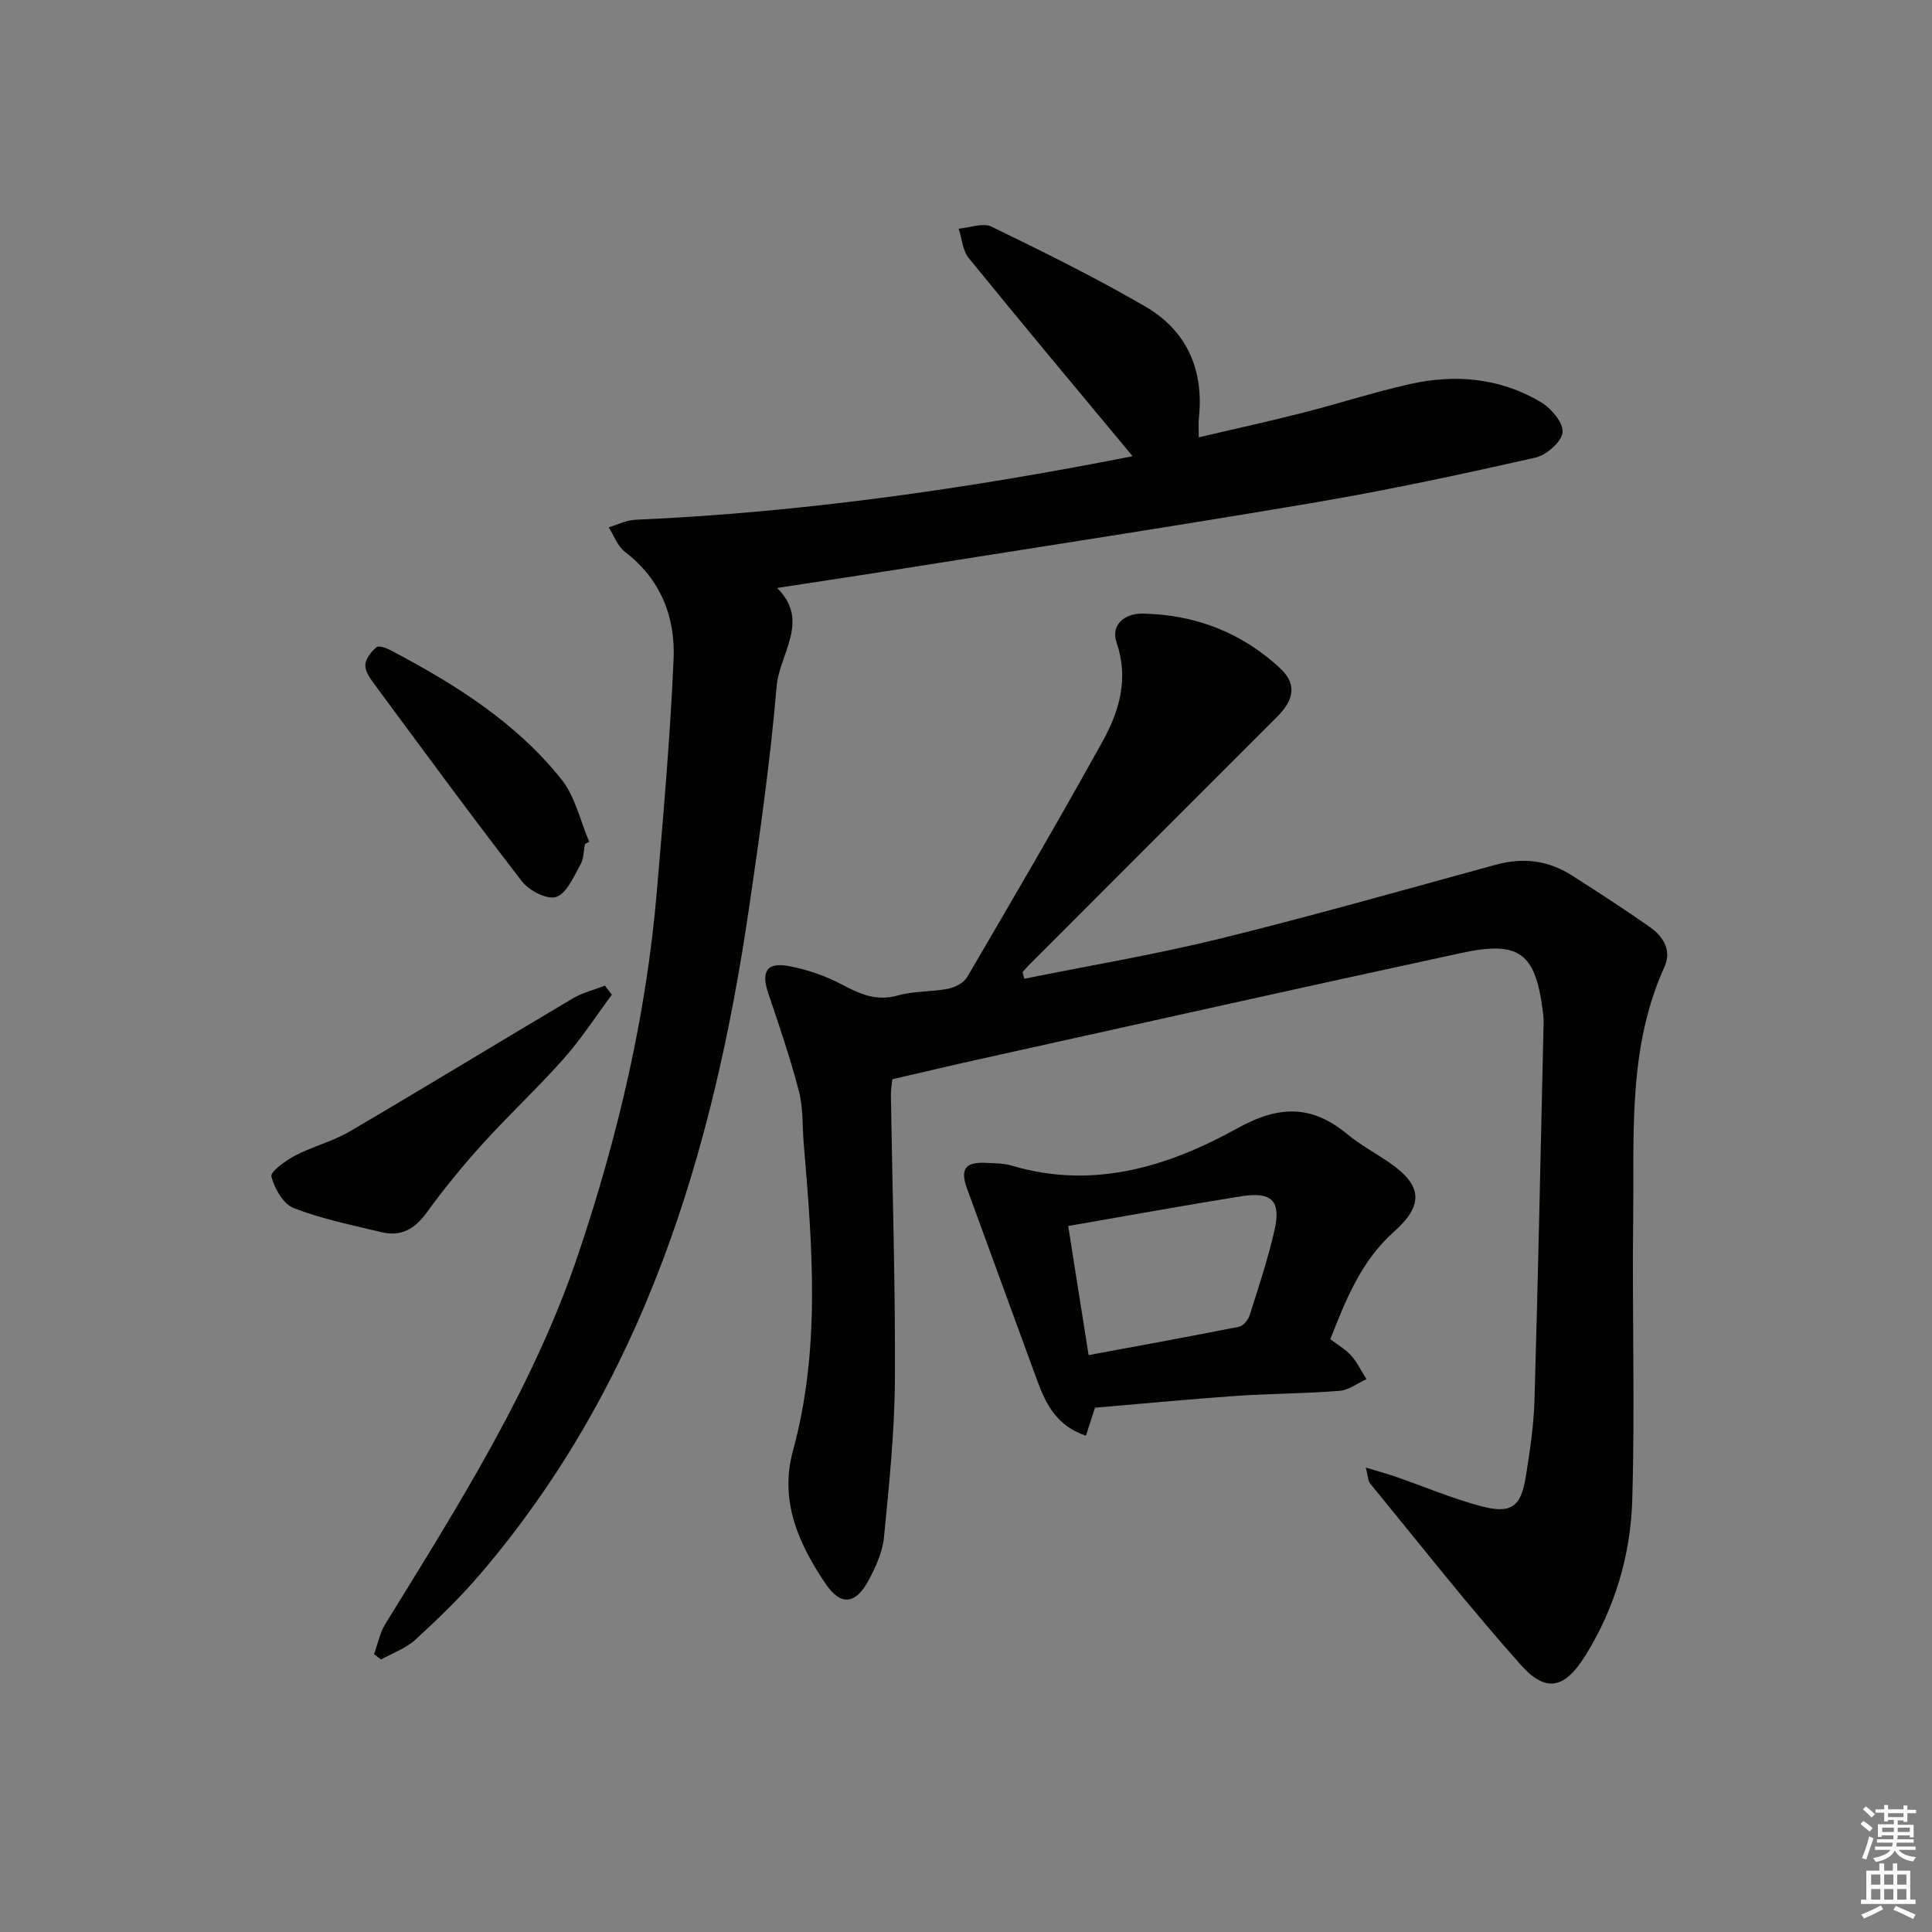 <svg enable-background="new 0 0 400 400" viewBox="0 0 400 400" xmlns="http://www.w3.org/2000/svg"><rect x="0" y="0" width="400" height="400" fill="#808080" stroke="none"/><g fill="#010100"><path d="m212.08 202.64c13.48-2.73 27.07-5 40.41-8.28 19.15-4.71 38.13-10.12 57.16-15.32 5.62-1.54 10.87-.93 15.75 2.18 5.46 3.48 10.9 7.01 16.21 10.73 2.78 1.94 4.53 4.86 3 8.23-7.58 16.68-6.26 34.45-6.48 51.99-.24 19.47.39 38.96-.19 58.42-.34 11.35-3.58 22.29-9.66 32.11-4.26 6.88-8.14 7.9-13.4 2.01-10.83-12.14-20.88-24.97-31.2-37.56-.45-.54-.43-1.47-.91-3.3 2.55.77 4.31 1.24 6.03 1.83 5.95 2.06 11.78 4.55 17.85 6.16 6.22 1.66 8.25.14 9.25-6.11.84-5.24 1.64-10.53 1.8-15.82.76-26.11 1.29-52.22 1.89-78.33.02-.83-.09-1.66-.2-2.48-1.54-11.79-4.85-14.38-16.76-11.81-33.06 7.13-66.07 14.53-99.1 21.84-6.11 1.35-12.21 2.8-18.77 4.31-.08.78-.33 2.06-.31 3.34.3 19.64.94 39.28.83 58.91-.06 10.89-1.21 21.79-2.27 32.65-.3 3.02-1.7 6.08-3.16 8.82-2.7 5.04-5.77 5.41-8.94.71-5.57-8.26-9.58-17.13-6.73-27.54 5.74-20.98 4.03-42.22 2.23-63.46-.31-3.64-.09-7.42-1-10.91-1.78-6.86-4.07-13.59-6.35-20.31-1.54-4.55-.3-6.54 4.44-5.6 3.69.73 7.42 1.99 10.74 3.75 3.78 2.01 7.22 3.56 11.7 2.29 3.31-.94 6.94-.71 10.35-1.38 1.44-.28 3.25-1.22 3.95-2.41 9.47-16.19 18.94-32.38 28.03-48.79 3.47-6.26 5.47-12.96 2.91-20.47-1.28-3.79 1.79-6.06 5.39-6 10.87.2 20.54 3.91 28.52 11.37 3.37 3.15 2.9 6.42-.63 9.95-17.17 17.15-34.32 34.33-51.48 51.5-.45.45-.85.95-1.27 1.42.11.45.24.9.37 1.36z"/><path d="m234.4 94.34c-11.43-13.76-22.73-27.25-33.83-40.91-1.27-1.56-1.42-4.03-2.09-6.08 2.29-.19 5.02-1.29 6.79-.43 10.74 5.21 21.47 10.52 31.79 16.5 8.7 5.04 12.26 13.2 11.14 23.29-.11.98-.01 1.98-.01 3.83 7.39-1.73 14.55-3.3 21.66-5.11 7.39-1.88 14.66-4.26 22.1-5.92 9.39-2.1 18.64-1.26 27.03 3.72 2.14 1.27 4.73 4.3 4.54 6.26-.2 1.98-3.35 4.75-5.64 5.26-15.04 3.39-30.13 6.64-45.32 9.23-28.31 4.81-56.69 9.15-85.05 13.65-8.66 1.38-17.34 2.67-26.62 4.1 6.92 6.81.47 13.61-.1 20.4-1.3 15.36-3.48 30.67-5.72 45.94-7.41 50.49-21.74 98.24-55.77 137.97-4.1 4.79-8.68 9.21-13.33 13.47-1.96 1.79-4.69 2.74-7.07 4.07-.49-.37-.98-.73-1.46-1.1.77-2.1 1.2-4.41 2.35-6.27 15.17-24.64 30.72-49.09 40.01-76.76 8.16-24.31 14.01-49.16 16.18-74.77 1.37-16.06 2.78-32.12 3.48-48.21.38-8.73-2.66-16.56-10.07-22.21-1.53-1.16-2.26-3.36-3.36-5.08 1.81-.54 3.6-1.48 5.43-1.56 34.59-1.52 68.74-6.43 102.66-13.09.26-.03.49-.36.28-.19z"/><path d="m275.43 277.25c1.81 1.4 3.32 2.25 4.38 3.48 1.24 1.43 2.08 3.2 3.1 4.82-1.86.84-3.68 2.26-5.6 2.41-7.12.57-14.29.56-21.42 1.05-9.76.68-19.51 1.62-29.18 2.44-.65 1.99-1.23 3.79-1.88 5.79-6-1.98-8.29-6.49-10.09-11.42-4.83-13.22-9.65-26.44-14.5-39.66-1.49-4.06-.46-5.6 3.8-5.4 1.82.09 3.72.06 5.44.57 16.83 5.02 32.36.22 46.71-7.73 8.64-4.79 15.38-4.87 22.74 1.21 2.68 2.21 5.8 3.9 8.69 5.87 6.83 4.66 7.24 8.78 1 14.32-6.77 6.02-9.93 13.96-13.19 22.25zm-50.05 3.31c10.77-2 20.99-3.85 31.18-5.88.87-.17 1.87-1.43 2.17-2.38 1.85-5.84 3.8-11.67 5.15-17.63 1.37-6.05-.58-7.99-6.86-7-11.75 1.87-23.45 4.02-35.86 6.16 1.36 8.6 2.71 17.18 4.22 26.73z"/><path d="m126.68 205.95c-3.29 4.41-6.29 9.08-9.92 13.18-5.39 6.09-11.38 11.65-16.84 17.69-4.11 4.54-8.01 9.3-11.6 14.26-2.45 3.39-5.32 5-9.33 4.03-6.11-1.47-12.34-2.73-18.16-4.98-2.17-.84-4-4.06-4.64-6.55-.25-.99 2.94-3.3 4.92-4.33 3.64-1.9 7.76-2.93 11.29-4.99 15.46-9.06 30.75-18.41 46.17-27.54 2.03-1.2 4.44-1.78 6.67-2.65.48.62.96 1.25 1.44 1.88z"/><path d="m121.12 174.72c-.3 1.46-.26 3.1-.96 4.33-1.4 2.46-2.78 5.84-4.98 6.64-1.79.65-5.59-1.25-7.05-3.13-10.56-13.66-20.77-27.58-31.03-41.47-.77-1.04-1.61-2.49-1.45-3.62.18-1.27 1.26-2.62 2.32-3.48.47-.38 1.94.14 2.79.58 13.32 7.01 26.06 14.93 35.53 26.86 2.82 3.55 3.85 8.53 5.7 12.86-.28.14-.57.29-.87.43z"/></g><path d="m385.2 377.6.6-.6c.6.4 1.3.9 1.9 1.5l-.6.7c-.8-.6-1.4-1.1-1.9-1.6zm.3 7.1c.6-1.4 1.1-2.9 1.5-4.5.3.1.6.3.9.4-.5 1.4-1 2.9-1.5 4.4zm.2-10.1.6-.6c.7.5 1.3 1.1 1.9 1.6l-.7.7c-.6-.6-1.2-1.2-1.8-1.7zm8.4-.8h.8v.9h1.8v.7h-1.8v1.8h-.8v-.3h-1.2v.9h3.3v2.6h-.8v-.4h-2.5c0 .3 0 .6-.1.8h3.4v.7h-3.5c0 .3-.1.6-.1.8h4v.7h-3.5c.7.9 1.9 1.3 3.6 1.5-.2.2-.4.5-.6.9-1.9-.3-3.2-1.1-3.8-2.3-.5 1.1-1.8 2-3.9 2.4-.2-.3-.4-.5-.6-.8 1.9-.4 3.1-.9 3.6-1.7h-3.2v-.7h3.5c.1-.2.1-.5.2-.8h-3.3v-.7h3.4c0-.2 0-.5 0-.8h-2.4v.3h-.8v-2.6h3.3v-.9h-1.2v.3h-.8v-1.8h-1.8v-.7h1.8v-.9h.8v.9h3.2zm-4.4 5.5h2.4c0-.3 0-.6 0-.9h-2.4zm1.2-3.1h3.2v-.8h-3.2zm4.4 2.2h-2.4v.9h2.5v-.9z" fill="#fcfbfa"/><path d="m389.2 385.8h.9v1.5h1.8v-1.5h.9v1.5h2.7v6h1.1v.9h-11.3v-.9h1.1v-6h2.7v-1.5zm.2 8.7.5.8c-1.2.6-2.5 1.3-4 1.9-.2-.3-.3-.6-.6-.8 1.6-.6 3-1.3 4.1-1.9zm-2-4.3h1.9v-2.1h-1.9zm0 3.1h1.9v-2.2h-1.9zm2.7-3.1h1.9v-2.1h-1.9zm0 3.1h1.9v-2.2h-1.9zm2.4 1.3c1.4.6 2.7 1.2 4.1 1.8l-.5.9c-1.5-.7-2.8-1.4-4.1-1.9zm2.2-6.5h-1.9v2.1h1.9zm-1.9 5.2h1.9v-2.2h-1.9z" fill="#fcfbfa"/></svg>